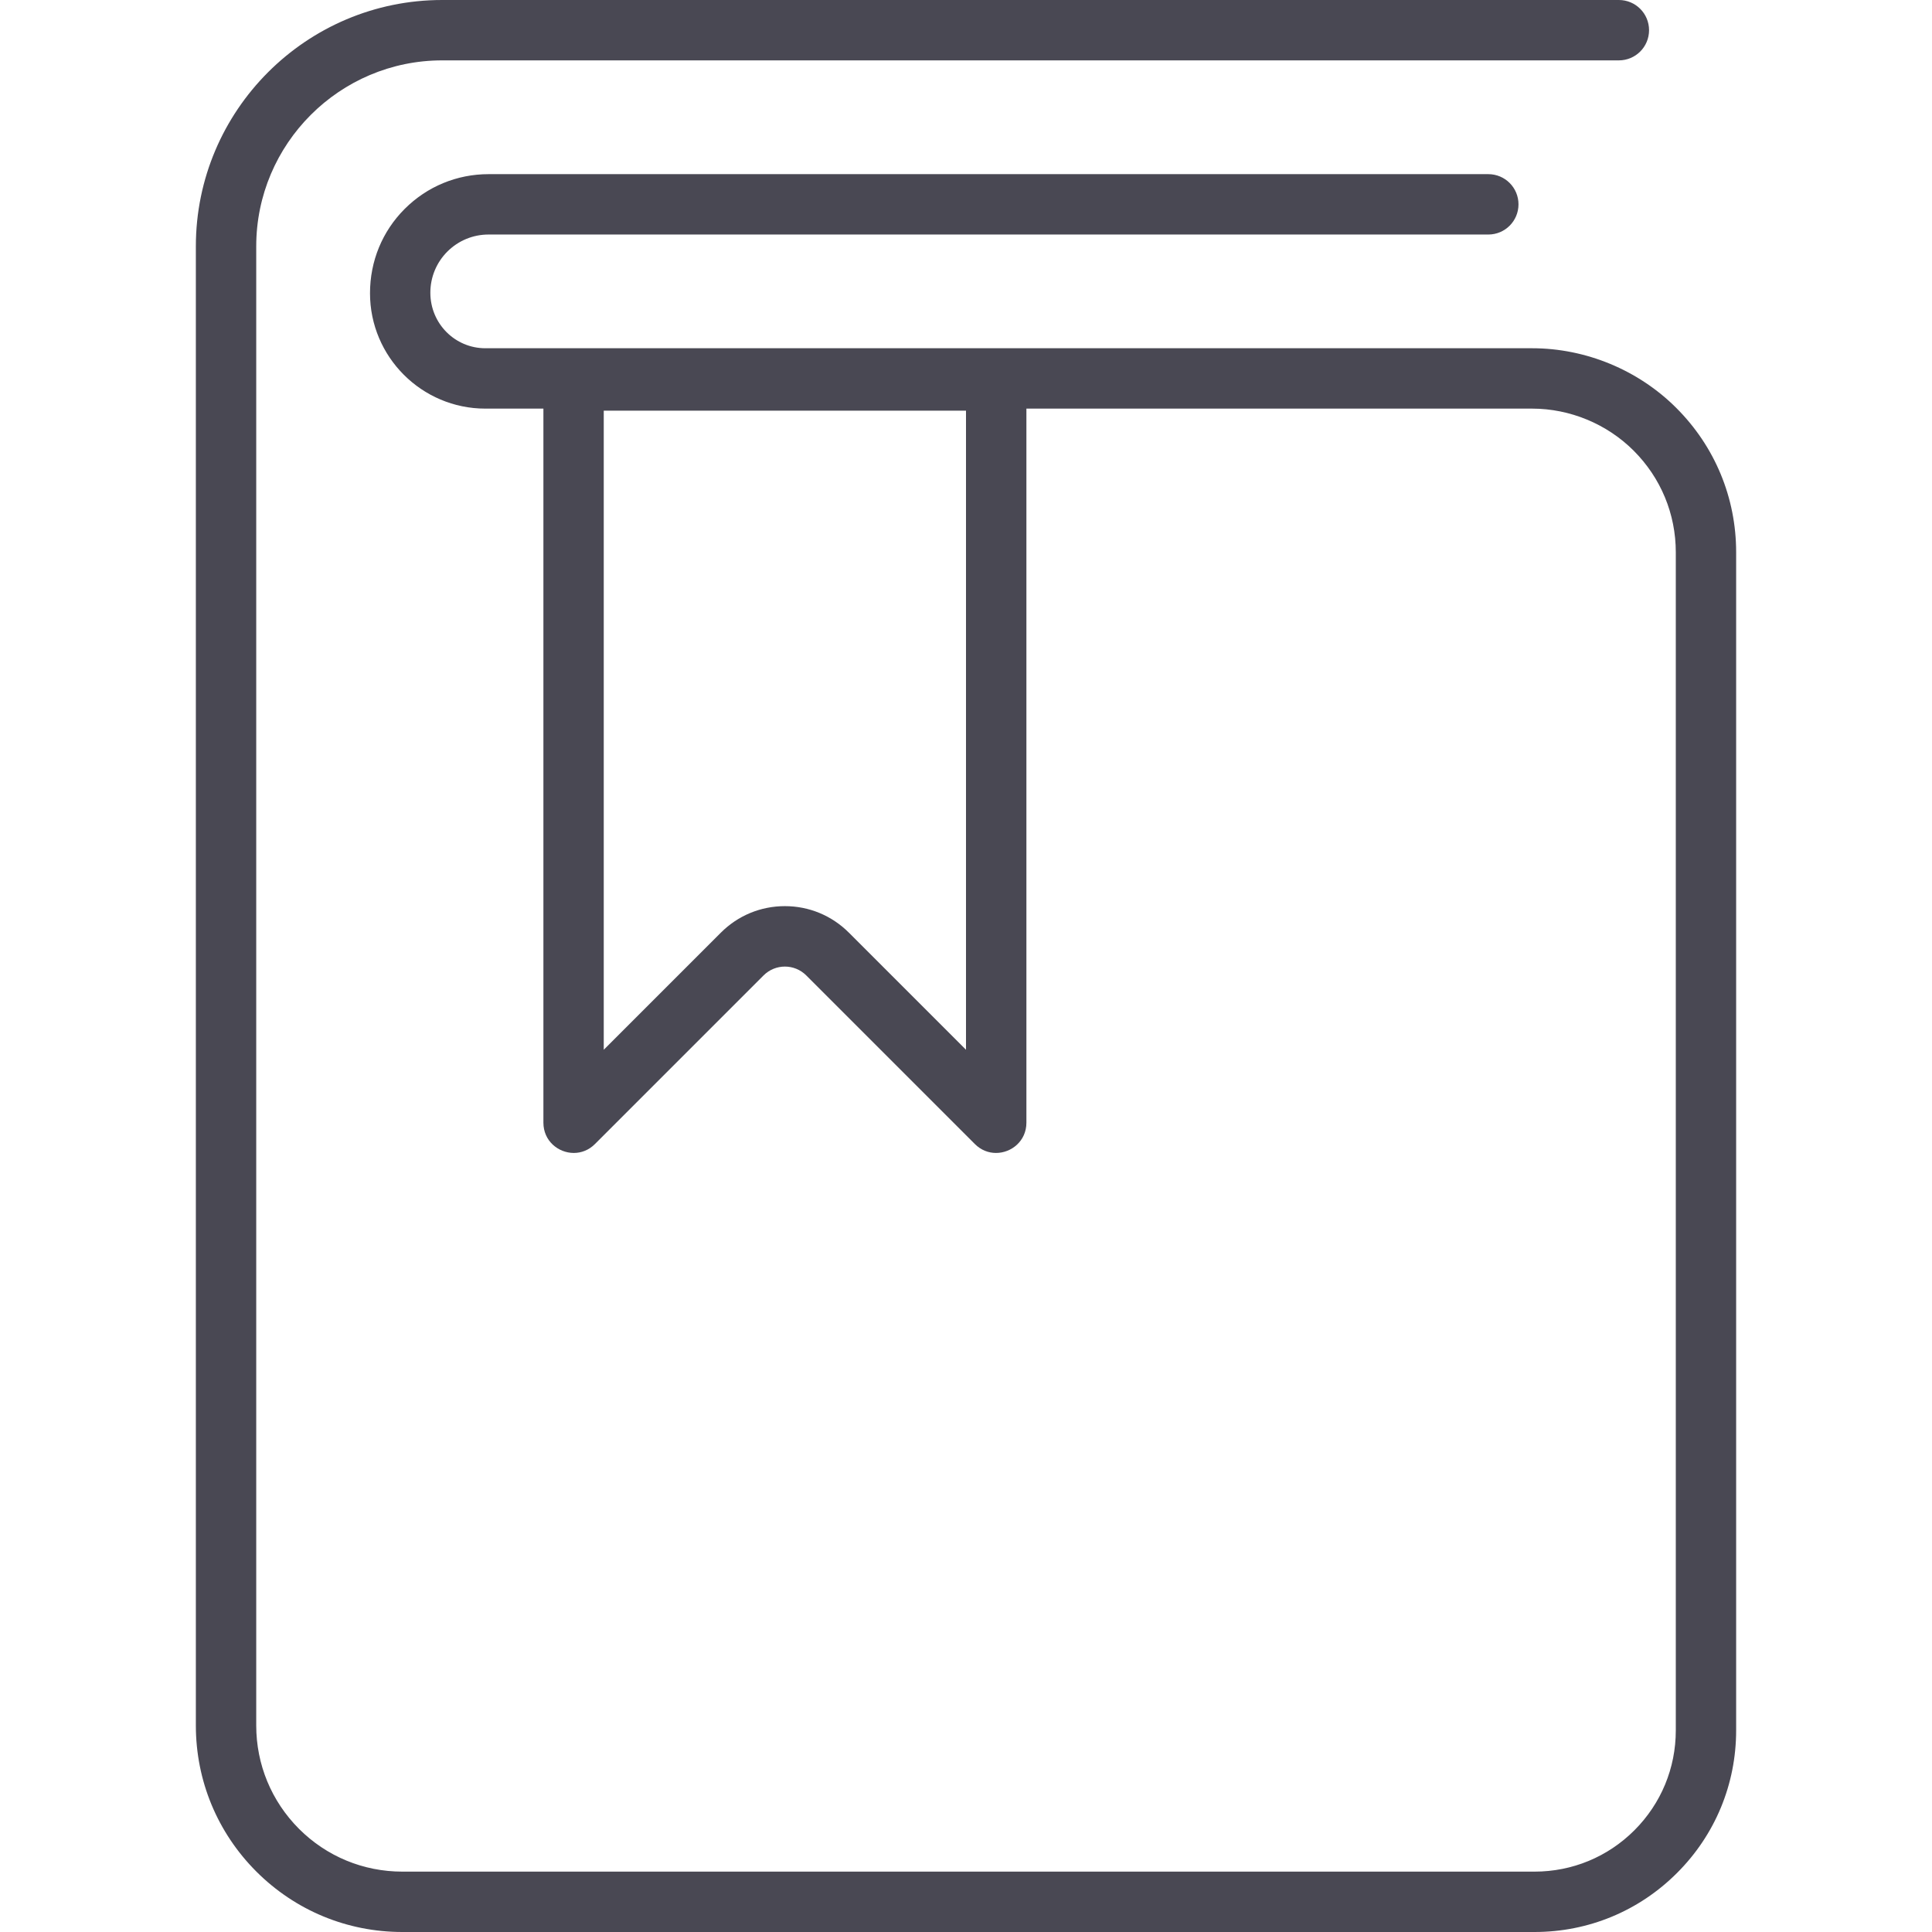 <?xml version="1.0" encoding="utf-8"?>
<!-- Generator: Adobe Illustrator 19.1.0, SVG Export Plug-In . SVG Version: 6.00 Build 0)  -->
<svg version="1.1" id="Layer_1" xmlns="http://www.w3.org/2000/svg" xmlns:xlink="http://www.w3.org/1999/xlink" x="0px" y="0px"
	 viewBox="0 0 64 64" enable-background="new 0 0 64 64" xml:space="preserve" fill = "rgb(73, 72, 83)">
<path id="Bookmark_1_" d="M55.531,13.515c-1.257-1.258-2.998-1.979-4.778-1.979H16.077
	c-1.004,0-1.821-0.817-1.821-1.839c0-0.515,0.201-1,0.563-1.363
	c0.365-0.364,0.851-0.565,1.365-0.565h33.118c0.553,0,1-0.447,1-1s-0.447-1-1-1H16.185
	c-1.049,0-2.035,0.408-2.779,1.151c-0.741,0.742-1.149,1.728-1.149,2.794
	c0,2.107,1.714,3.822,3.821,3.822h1.923v23.655c0,0.603,0.493,1.002,1.007,1.002
	c0.246,0,0.496-0.091,0.7-0.295l5.586-5.586
	c0.195-0.195,0.451-0.293,0.707-0.293s0.512,0.098,0.707,0.293l5.586,5.586
	c0.204,0.204,0.454,0.295,0.7,0.295c0.514,0,1.007-0.399,1.007-1.002v-23.655
	h16.753c1.253,0,2.479,0.508,3.364,1.394c0.899,0.899,1.395,2.095,1.395,3.365
	v39.026c0,1.25-0.487,2.425-1.371,3.309S52.082,62,50.832,62H13.329
	c-1.293,0-2.509-0.503-3.423-1.416c-0.914-0.916-1.418-2.133-1.418-3.425V8.16
	C8.488,4.764,11.252,2,14.648,2h38.979c0.553,0,1-0.447,1-1c0-0.553-0.447-1-1-1H14.648
	c-4.5,0-8.16,3.66-8.16,8.16v48.999c0,1.826,0.711,3.544,2.003,4.838
	C9.784,63.289,11.502,64,13.329,64h37.503c1.785,0,3.462-0.695,4.723-1.957
	c1.262-1.261,1.957-2.938,1.957-4.723V18.294
	C57.512,16.489,56.809,14.792,55.531,13.515z M32,34.775l-3.879-3.879
	c-0.567-0.567-1.32-0.879-2.121-0.879c-0.801,0-1.555,0.312-2.121,0.879
	l-3.879,3.879V13.604h12V34.775z"/>
<g>
</g>
<g>
</g>
<g>
</g>
<g>
</g>
<g>
</g>
<g>
</g>
<g>
</g>
<g>
</g>
<g>
</g>
<g>
</g>
<g>
</g>
<g>
</g>
<g>
</g>
<g>
</g>
<g>
</g>
</svg>
